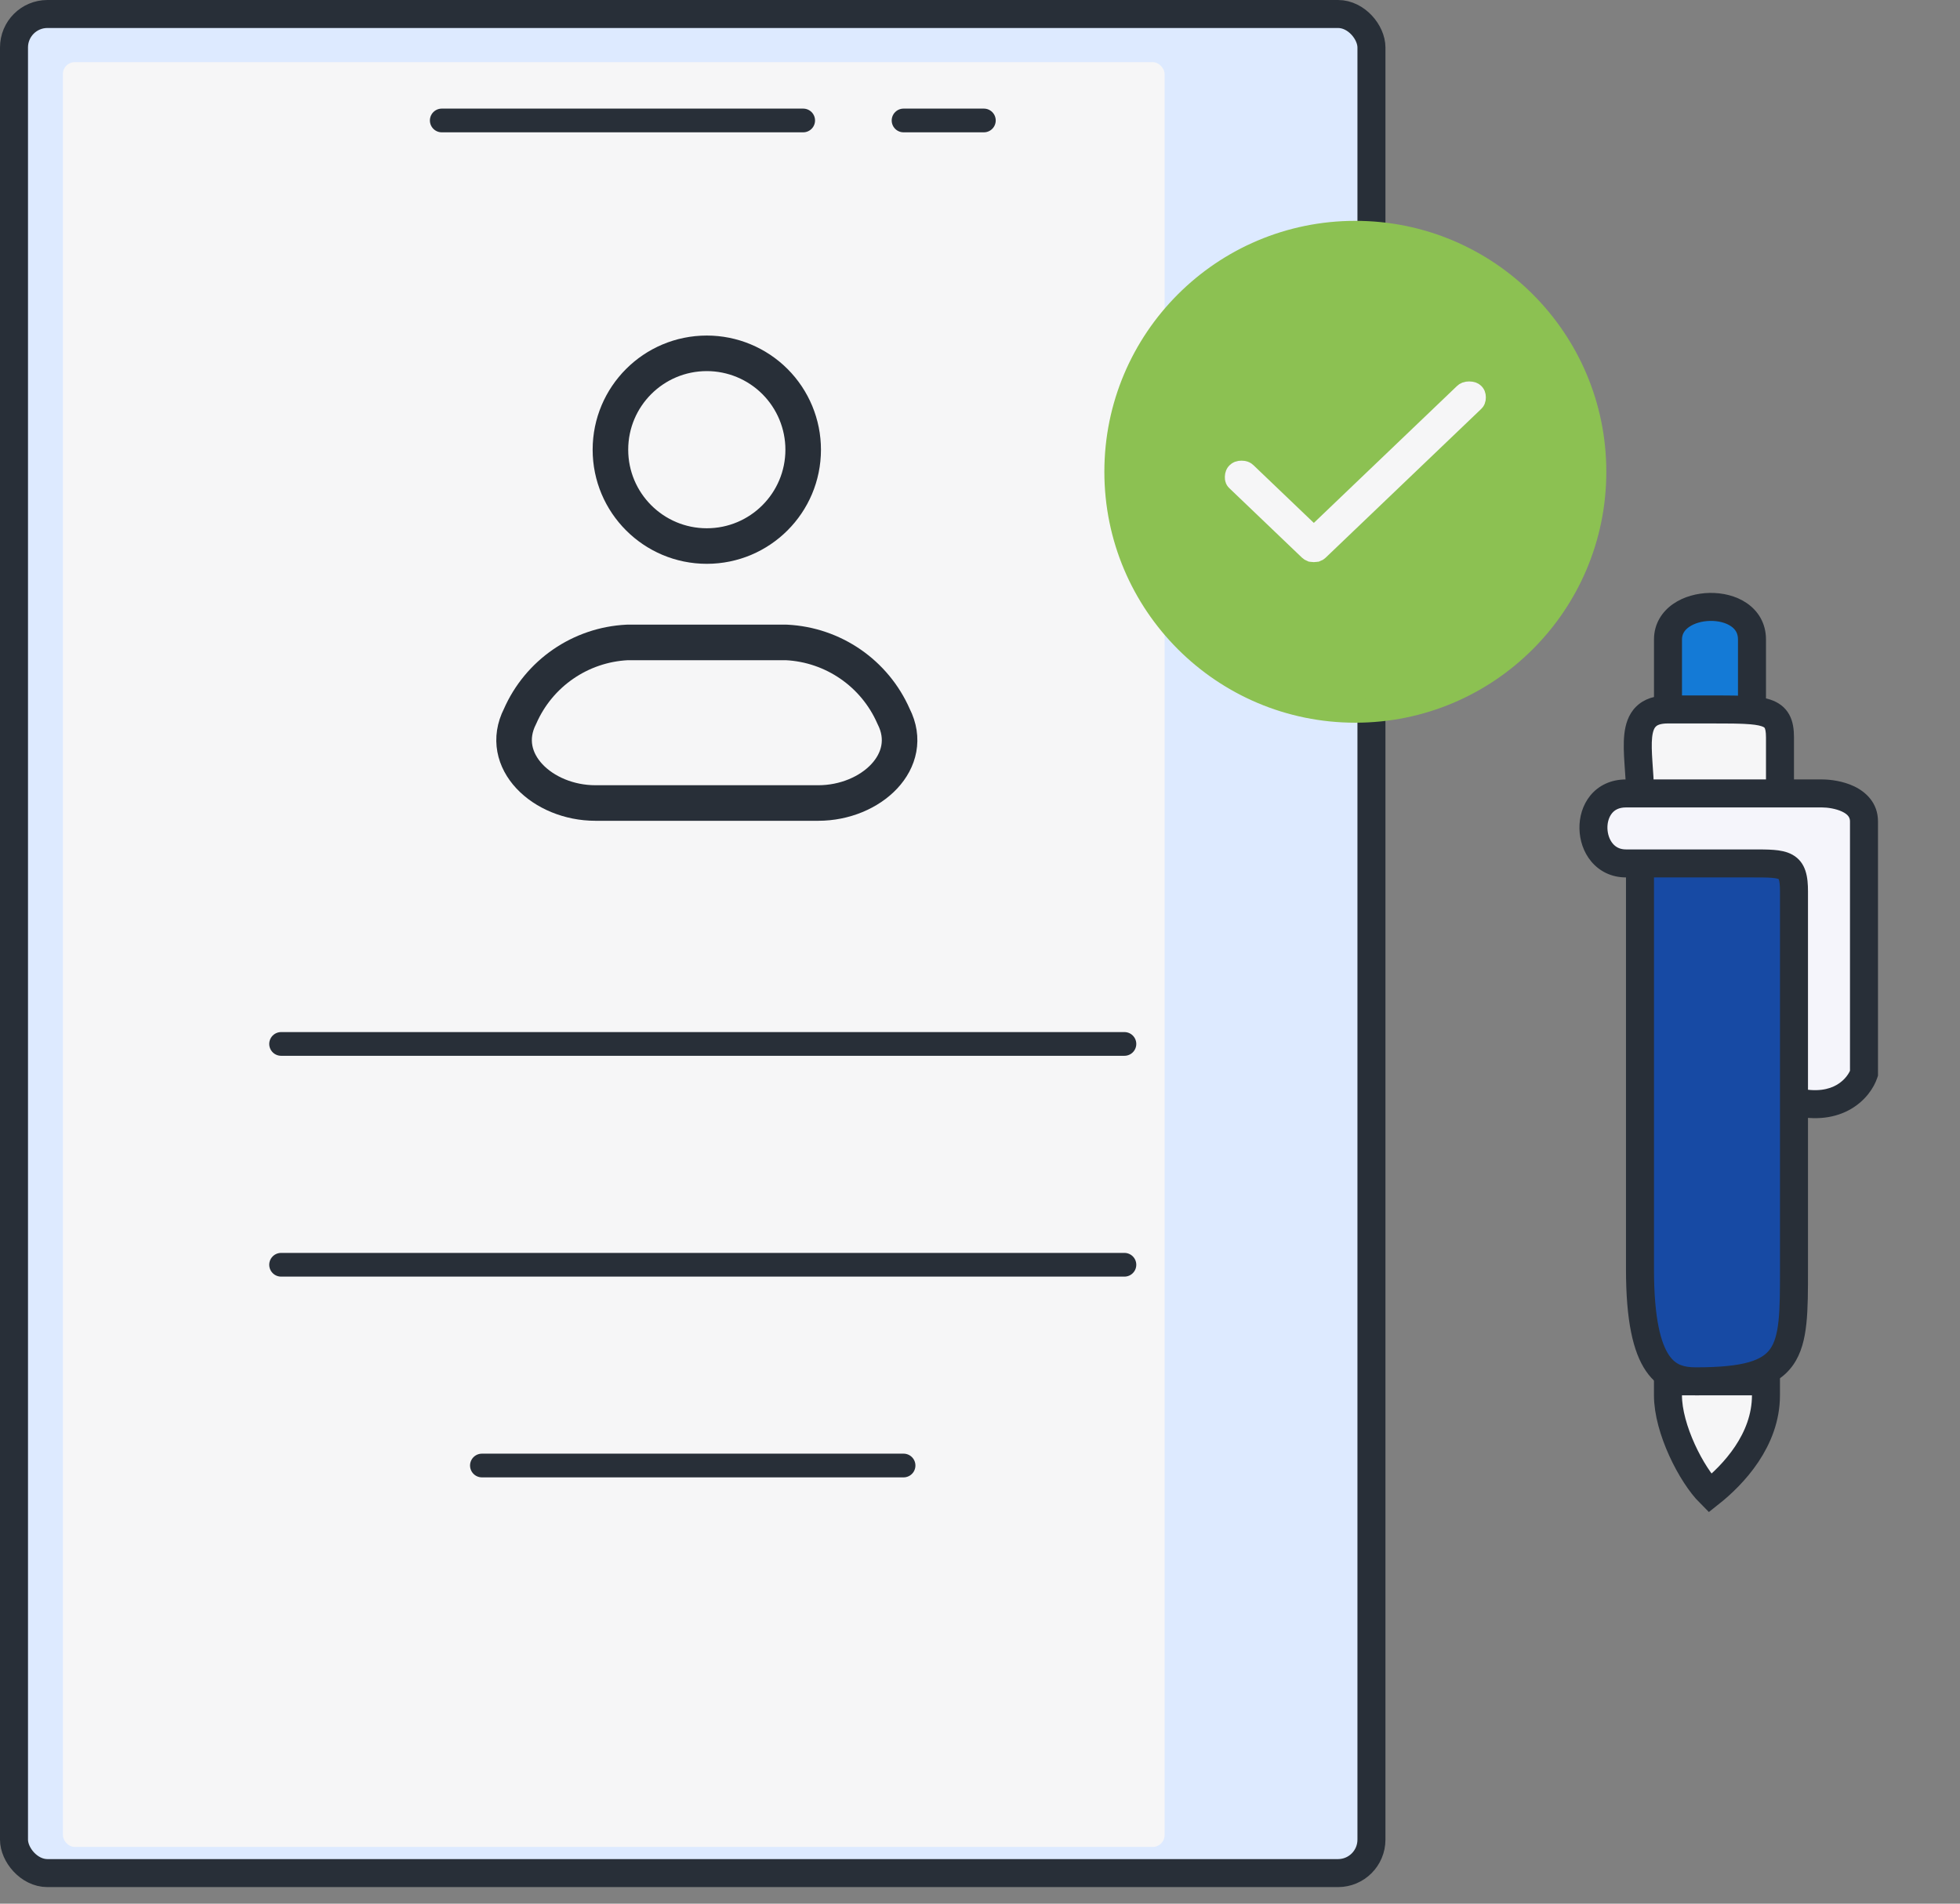 <svg width="70" height="68" viewBox="0 0 70 68" fill="none" xmlns="http://www.w3.org/2000/svg">
<rect x="0" y="0" width="70" height="68" fill="#808080" stroke="none"/>
<rect x="0.5" y="0.5" width="48.48" height="66.408" rx="1.194" fill="#DDEAFF" stroke="#282F38"/>
<rect x="2.246" y="2.22" width="39.347" height="63.754" rx="0.423" fill="#F6F6F7"/>
<path d="M15.777 4.303H28.685" stroke="#282F38" stroke-width="0.847" stroke-linecap="round"/>
<path d="M10.039 37.29L40.158 37.29" stroke="#282F38" stroke-width="0.847" stroke-linecap="round"/>
<path d="M10.039 45.178L40.158 45.178" stroke="#282F38" stroke-width="0.847" stroke-linecap="round"/>
<path d="M17.211 52.349L32.27 52.349" stroke="#282F38" stroke-width="0.847" stroke-linecap="round"/>
<path d="M32.27 4.303L35.138 4.303" stroke="#282F38" stroke-width="0.847" stroke-linecap="round"/>
<circle cx="48.405" cy="16.852" r="8.54" fill="#8CC152" stroke="#8CC152" stroke-width="0.847"/>
<path d="M46.834 19.642L46.832 19.642C46.827 19.64 46.814 19.635 46.792 19.614L44.196 17.131C44.181 17.117 44.166 17.1 44.168 17.038C44.17 16.969 44.189 16.941 44.211 16.92C44.233 16.898 44.265 16.879 44.341 16.879C44.417 16.879 44.449 16.898 44.471 16.92L46.63 18.985L46.922 19.265L47.215 18.985L52.333 14.09C52.353 14.071 52.386 14.049 52.471 14.049C52.555 14.049 52.588 14.071 52.608 14.09C52.626 14.108 52.643 14.13 52.643 14.195C52.643 14.261 52.626 14.284 52.608 14.301L47.053 19.614C47.031 19.635 47.018 19.64 47.013 19.642L47.013 19.642L47.011 19.642C46.988 19.65 46.96 19.656 46.922 19.656C46.885 19.656 46.856 19.65 46.834 19.642Z" fill="#111111" stroke="#F6F6F7" stroke-width="0.847"/>
<path fill-rule="evenodd" clip-rule="evenodd" d="M28.086 22.948H22.401C20.729 23.031 19.246 24.052 18.574 25.587C17.763 27.179 19.382 28.684 21.265 28.684H29.223C31.107 28.684 32.726 27.179 31.913 25.587C31.241 24.052 29.759 23.031 28.086 22.948Z" stroke="#282F38" stroke-width="1.27" stroke-linecap="round" stroke-linejoin="round"/>
<path fill-rule="evenodd" clip-rule="evenodd" d="M28.685 16.063C28.685 17.964 27.144 19.505 25.243 19.505C23.342 19.505 21.801 17.964 21.801 16.063C21.801 14.162 23.342 12.621 25.243 12.621C26.156 12.621 27.031 12.984 27.677 13.629C28.322 14.275 28.685 15.15 28.685 16.063Z" stroke="#282F38" stroke-width="1.27" stroke-linecap="round" stroke-linejoin="round"/>
<path d="M61.07 53.342C61.907 52.679 63.07 51.442 63.07 49.842V49.342H61.57H59.57V49.842C59.57 51.042 60.407 52.679 61.07 53.342Z" fill="#F6F6F7" stroke="#282F38"/>
<path d="M58.908 31.679C58.908 31.127 59.356 30.679 59.908 30.679H62.908C63.461 30.679 63.908 31.127 63.908 31.679V47.671C63.908 48.011 63.735 48.329 63.448 48.513L62.655 49.021C62.494 49.124 62.306 49.179 62.115 49.179H60.311C60.053 49.179 59.804 49.079 59.618 48.9L59.215 48.513C59.019 48.324 58.908 48.064 58.908 47.792V31.679Z" fill="#174AA4"/>
<path d="M58.571 28.342H63.571L63.571 26.342C63.571 25.342 63.071 25.342 61.071 25.342H59.571C58.071 25.342 58.571 26.842 58.571 28.342Z" fill="#F6F6F7"/>
<path d="M62.571 30.842C63.771 30.842 64.071 30.842 64.071 31.842L64.071 39.342C65.671 39.742 66.404 38.842 66.571 38.342V29.342C66.571 28.542 65.571 28.342 65.071 28.342H63.571H58.571H58.071C56.471 28.342 56.571 30.842 58.071 30.842H58.571H62.571Z" fill="#F5F5FB"/>
<path d="M61.071 25.342C61.716 25.342 62.205 25.342 62.571 25.375V22.842C62.571 21.242 59.571 21.342 59.571 22.842V25.342H61.071Z" fill="#147AD6"/>
<path d="M64.071 45.342L63.571 45.342V45.342L64.071 45.342ZM64.071 31.842H63.571V31.842L64.071 31.842ZM66.571 38.342L67.045 38.5L67.071 38.423V38.342H66.571ZM63.571 26.342L64.071 26.342V26.342L63.571 26.342ZM62.571 25.375L62.526 25.873L63.071 25.923V25.375H62.571ZM58.571 45.342L58.071 45.342L58.571 45.342ZM58.571 41.342L59.071 41.342V41.342H58.571ZM60.571 49.842C62.304 49.842 63.443 49.612 64.043 48.754C64.333 48.339 64.455 47.833 64.513 47.285C64.572 46.737 64.571 46.083 64.571 45.342L63.571 45.342C63.571 46.101 63.57 46.696 63.519 47.18C63.468 47.663 63.371 47.97 63.224 48.18C62.95 48.572 62.338 48.842 60.571 48.842V49.842ZM64.571 31.842C64.571 31.35 64.513 30.807 64.014 30.53C63.805 30.414 63.567 30.376 63.351 30.359C63.13 30.341 62.864 30.342 62.571 30.342V31.342C62.878 31.342 63.099 31.342 63.272 31.356C63.45 31.37 63.512 31.395 63.528 31.404C63.531 31.405 63.526 31.402 63.521 31.396C63.517 31.392 63.523 31.396 63.531 31.422C63.552 31.484 63.571 31.605 63.571 31.842H64.571ZM58.071 30.342C57.85 30.342 57.701 30.256 57.597 30.131C57.484 29.996 57.413 29.797 57.408 29.582C57.404 29.366 57.468 29.176 57.572 29.049C57.665 28.935 57.815 28.842 58.071 28.842V27.842C57.527 27.842 57.089 28.061 56.798 28.415C56.518 28.758 56.4 29.192 56.409 29.602C56.417 30.011 56.551 30.438 56.829 30.771C57.116 31.115 57.542 31.342 58.071 31.342V30.342ZM58.071 28.842H58.571V27.842H58.071V28.842ZM58.571 28.842H63.571V27.842H58.571V28.842ZM63.571 28.842H65.071V27.842H63.571V28.842ZM65.071 28.842C65.272 28.842 65.567 28.885 65.792 28.992C66.005 29.095 66.071 29.204 66.071 29.342H67.071C67.071 28.679 66.637 28.289 66.225 28.091C65.825 27.899 65.37 27.842 65.071 27.842V28.842ZM66.071 29.342C66.071 29.343 66.071 29.345 66.071 29.346C66.071 29.348 66.071 29.35 66.071 29.351C66.071 29.353 66.071 29.355 66.071 29.356C66.071 29.358 66.071 29.36 66.071 29.361C66.071 29.363 66.071 29.365 66.071 29.366C66.071 29.368 66.071 29.37 66.071 29.372C66.071 29.374 66.071 29.375 66.071 29.377C66.071 29.379 66.071 29.381 66.071 29.383C66.071 29.384 66.071 29.386 66.071 29.388C66.071 29.39 66.071 29.392 66.071 29.394C66.071 29.396 66.071 29.398 66.071 29.4C66.071 29.402 66.071 29.404 66.071 29.406C66.071 29.408 66.071 29.41 66.071 29.412C66.071 29.414 66.071 29.416 66.071 29.418C66.071 29.42 66.071 29.422 66.071 29.424C66.071 29.426 66.071 29.428 66.071 29.43C66.071 29.433 66.071 29.435 66.071 29.437C66.071 29.439 66.071 29.441 66.071 29.443C66.071 29.445 66.071 29.448 66.071 29.45C66.071 29.452 66.071 29.454 66.071 29.457C66.071 29.459 66.071 29.461 66.071 29.463C66.071 29.466 66.071 29.468 66.071 29.471C66.071 29.473 66.071 29.475 66.071 29.477C66.071 29.48 66.071 29.482 66.071 29.485C66.071 29.487 66.071 29.489 66.071 29.492C66.071 29.494 66.071 29.497 66.071 29.499C66.071 29.502 66.071 29.504 66.071 29.507C66.071 29.509 66.071 29.512 66.071 29.514C66.071 29.517 66.071 29.519 66.071 29.522C66.071 29.524 66.071 29.527 66.071 29.53C66.071 29.532 66.071 29.535 66.071 29.537C66.071 29.54 66.071 29.543 66.071 29.545C66.071 29.548 66.071 29.551 66.071 29.553C66.071 29.556 66.071 29.559 66.071 29.561C66.071 29.564 66.071 29.567 66.071 29.57C66.071 29.573 66.071 29.575 66.071 29.578C66.071 29.581 66.071 29.584 66.071 29.587C66.071 29.589 66.071 29.592 66.071 29.595C66.071 29.598 66.071 29.601 66.071 29.604C66.071 29.607 66.071 29.609 66.071 29.612C66.071 29.615 66.071 29.618 66.071 29.621C66.071 29.624 66.071 29.627 66.071 29.63C66.071 29.633 66.071 29.636 66.071 29.639C66.071 29.642 66.071 29.645 66.071 29.648C66.071 29.651 66.071 29.654 66.071 29.657C66.071 29.66 66.071 29.663 66.071 29.666C66.071 29.67 66.071 29.673 66.071 29.676C66.071 29.679 66.071 29.682 66.071 29.685C66.071 29.688 66.071 29.692 66.071 29.695C66.071 29.698 66.071 29.701 66.071 29.704C66.071 29.708 66.071 29.711 66.071 29.714C66.071 29.717 66.071 29.721 66.071 29.724C66.071 29.727 66.071 29.731 66.071 29.734C66.071 29.737 66.071 29.741 66.071 29.744C66.071 29.747 66.071 29.751 66.071 29.754C66.071 29.757 66.071 29.761 66.071 29.764C66.071 29.768 66.071 29.771 66.071 29.774C66.071 29.778 66.071 29.781 66.071 29.785C66.071 29.788 66.071 29.792 66.071 29.795C66.071 29.799 66.071 29.802 66.071 29.806C66.071 29.809 66.071 29.813 66.071 29.816C66.071 29.82 66.071 29.823 66.071 29.827C66.071 29.831 66.071 29.834 66.071 29.838C66.071 29.841 66.071 29.845 66.071 29.849C66.071 29.852 66.071 29.856 66.071 29.86C66.071 29.863 66.071 29.867 66.071 29.871C66.071 29.875 66.071 29.878 66.071 29.882C66.071 29.886 66.071 29.889 66.071 29.893C66.071 29.897 66.071 29.901 66.071 29.904C66.071 29.908 66.071 29.912 66.071 29.916C66.071 29.92 66.071 29.924 66.071 29.927C66.071 29.931 66.071 29.935 66.071 29.939C66.071 29.943 66.071 29.947 66.071 29.951C66.071 29.954 66.071 29.958 66.071 29.962C66.071 29.966 66.071 29.97 66.071 29.974C66.071 29.978 66.071 29.982 66.071 29.986C66.071 29.99 66.071 29.994 66.071 29.998C66.071 30.002 66.071 30.006 66.071 30.01C66.071 30.014 66.071 30.018 66.071 30.022C66.071 30.026 66.071 30.03 66.071 30.034C66.071 30.038 66.071 30.043 66.071 30.047C66.071 30.051 66.071 30.055 66.071 30.059C66.071 30.063 66.071 30.067 66.071 30.072C66.071 30.076 66.071 30.08 66.071 30.084C66.071 30.088 66.071 30.093 66.071 30.097C66.071 30.101 66.071 30.105 66.071 30.11C66.071 30.114 66.071 30.118 66.071 30.122C66.071 30.127 66.071 30.131 66.071 30.135C66.071 30.139 66.071 30.144 66.071 30.148C66.071 30.152 66.071 30.157 66.071 30.161C66.071 30.166 66.071 30.17 66.071 30.174C66.071 30.179 66.071 30.183 66.071 30.187C66.071 30.192 66.071 30.196 66.071 30.201C66.071 30.205 66.071 30.209 66.071 30.214C66.071 30.218 66.071 30.223 66.071 30.227C66.071 30.232 66.071 30.236 66.071 30.241C66.071 30.245 66.071 30.25 66.071 30.254C66.071 30.259 66.071 30.264 66.071 30.268C66.071 30.273 66.071 30.277 66.071 30.282C66.071 30.286 66.071 30.291 66.071 30.296C66.071 30.3 66.071 30.305 66.071 30.309C66.071 30.314 66.071 30.319 66.071 30.323C66.071 30.328 66.071 30.333 66.071 30.337C66.071 30.342 66.071 30.347 66.071 30.351C66.071 30.356 66.071 30.361 66.071 30.366C66.071 30.37 66.071 30.375 66.071 30.38C66.071 30.385 66.071 30.389 66.071 30.394C66.071 30.399 66.071 30.404 66.071 30.409C66.071 30.413 66.071 30.418 66.071 30.423C66.071 30.428 66.071 30.433 66.071 30.437C66.071 30.442 66.071 30.447 66.071 30.452C66.071 30.457 66.071 30.462 66.071 30.467C66.071 30.472 66.071 30.477 66.071 30.481C66.071 30.486 66.071 30.491 66.071 30.496C66.071 30.501 66.071 30.506 66.071 30.511C66.071 30.516 66.071 30.521 66.071 30.526C66.071 30.531 66.071 30.536 66.071 30.541C66.071 30.546 66.071 30.551 66.071 30.556C66.071 30.561 66.071 30.566 66.071 30.571C66.071 30.576 66.071 30.581 66.071 30.586C66.071 30.591 66.071 30.597 66.071 30.602C66.071 30.607 66.071 30.612 66.071 30.617C66.071 30.622 66.071 30.627 66.071 30.633C66.071 30.638 66.071 30.643 66.071 30.648C66.071 30.653 66.071 30.658 66.071 30.663C66.071 30.669 66.071 30.674 66.071 30.679C66.071 30.684 66.071 30.689 66.071 30.695C66.071 30.7 66.071 30.705 66.071 30.71C66.071 30.716 66.071 30.721 66.071 30.726C66.071 30.732 66.071 30.737 66.071 30.742C66.071 30.747 66.071 30.753 66.071 30.758C66.071 30.763 66.071 30.769 66.071 30.774C66.071 30.779 66.071 30.785 66.071 30.79C66.071 30.796 66.071 30.801 66.071 30.806C66.071 30.812 66.071 30.817 66.071 30.823C66.071 30.828 66.071 30.833 66.071 30.839C66.071 30.844 66.071 30.85 66.071 30.855C66.071 30.86 66.071 30.866 66.071 30.871C66.071 30.877 66.071 30.882 66.071 30.888C66.071 30.893 66.071 30.899 66.071 30.904C66.071 30.91 66.071 30.915 66.071 30.921C66.071 30.926 66.071 30.932 66.071 30.938C66.071 30.943 66.071 30.949 66.071 30.954C66.071 30.96 66.071 30.965 66.071 30.971C66.071 30.977 66.071 30.982 66.071 30.988C66.071 30.993 66.071 30.999 66.071 31.005C66.071 31.01 66.071 31.016 66.071 31.021C66.071 31.027 66.071 31.033 66.071 31.038C66.071 31.044 66.071 31.05 66.071 31.055C66.071 31.061 66.071 31.067 66.071 31.073C66.071 31.078 66.071 31.084 66.071 31.09C66.071 31.095 66.071 31.101 66.071 31.107C66.071 31.113 66.071 31.118 66.071 31.124C66.071 31.13 66.071 31.136 66.071 31.142C66.071 31.147 66.071 31.153 66.071 31.159C66.071 31.165 66.071 31.171 66.071 31.176C66.071 31.182 66.071 31.188 66.071 31.194C66.071 31.2 66.071 31.205 66.071 31.211C66.071 31.217 66.071 31.223 66.071 31.229C66.071 31.235 66.071 31.241 66.071 31.247C66.071 31.252 66.071 31.258 66.071 31.264C66.071 31.27 66.071 31.276 66.071 31.282C66.071 31.288 66.071 31.294 66.071 31.3C66.071 31.306 66.071 31.312 66.071 31.318C66.071 31.324 66.071 31.33 66.071 31.336C66.071 31.341 66.071 31.348 66.071 31.354C66.071 31.36 66.071 31.366 66.071 31.372C66.071 31.378 66.071 31.384 66.071 31.39C66.071 31.396 66.071 31.402 66.071 31.408C66.071 31.414 66.071 31.42 66.071 31.426C66.071 31.432 66.071 31.438 66.071 31.444C66.071 31.45 66.071 31.456 66.071 31.462C66.071 31.468 66.071 31.475 66.071 31.481C66.071 31.487 66.071 31.493 66.071 31.499C66.071 31.505 66.071 31.511 66.071 31.517C66.071 31.524 66.071 31.53 66.071 31.536C66.071 31.542 66.071 31.548 66.071 31.555C66.071 31.561 66.071 31.567 66.071 31.573C66.071 31.579 66.071 31.585 66.071 31.592C66.071 31.598 66.071 31.604 66.071 31.61C66.071 31.617 66.071 31.623 66.071 31.629C66.071 31.635 66.071 31.642 66.071 31.648C66.071 31.654 66.071 31.66 66.071 31.667C66.071 31.673 66.071 31.679 66.071 31.685C66.071 31.692 66.071 31.698 66.071 31.704C66.071 31.711 66.071 31.717 66.071 31.723C66.071 31.73 66.071 31.736 66.071 31.742C66.071 31.749 66.071 31.755 66.071 31.761C66.071 31.768 66.071 31.774 66.071 31.78C66.071 31.787 66.071 31.793 66.071 31.799C66.071 31.806 66.071 31.812 66.071 31.819C66.071 31.825 66.071 31.831 66.071 31.838C66.071 31.844 66.071 31.851 66.071 31.857C66.071 31.863 66.071 31.87 66.071 31.876C66.071 31.883 66.071 31.889 66.071 31.896C66.071 31.902 66.071 31.909 66.071 31.915C66.071 31.922 66.071 31.928 66.071 31.934C66.071 31.941 66.071 31.948 66.071 31.954C66.071 31.96 66.071 31.967 66.071 31.974C66.071 31.98 66.071 31.986 66.071 31.993C66.071 32 66.071 32.006 66.071 32.013C66.071 32.019 66.071 32.026 66.071 32.032C66.071 32.039 66.071 32.045 66.071 32.052C66.071 32.058 66.071 32.065 66.071 32.072C66.071 32.078 66.071 32.085 66.071 32.091C66.071 32.098 66.071 32.105 66.071 32.111C66.071 32.118 66.071 32.124 66.071 32.131C66.071 32.138 66.071 32.144 66.071 32.151C66.071 32.157 66.071 32.164 66.071 32.171C66.071 32.177 66.071 32.184 66.071 32.191C66.071 32.197 66.071 32.204 66.071 32.211C66.071 32.217 66.071 32.224 66.071 32.23C66.071 32.237 66.071 32.244 66.071 32.251C66.071 32.257 66.071 32.264 66.071 32.271C66.071 32.277 66.071 32.284 66.071 32.291C66.071 32.297 66.071 32.304 66.071 32.311C66.071 32.318 66.071 32.324 66.071 32.331C66.071 32.338 66.071 32.344 66.071 32.351C66.071 32.358 66.071 32.365 66.071 32.371C66.071 32.378 66.071 32.385 66.071 32.392C66.071 32.399 66.071 32.405 66.071 32.412C66.071 32.419 66.071 32.426 66.071 32.432C66.071 32.439 66.071 32.446 66.071 32.453C66.071 32.46 66.071 32.467 66.071 32.473C66.071 32.48 66.071 32.487 66.071 32.494C66.071 32.501 66.071 32.507 66.071 32.514C66.071 32.521 66.071 32.528 66.071 32.535C66.071 32.542 66.071 32.548 66.071 32.555C66.071 32.562 66.071 32.569 66.071 32.576C66.071 32.583 66.071 32.59 66.071 32.596C66.071 32.603 66.071 32.61 66.071 32.617C66.071 32.624 66.071 32.631 66.071 32.638C66.071 32.645 66.071 32.651 66.071 32.658C66.071 32.665 66.071 32.672 66.071 32.679C66.071 32.686 66.071 32.693 66.071 32.7C66.071 32.707 66.071 32.714 66.071 32.721C66.071 32.728 66.071 32.735 66.071 32.742C66.071 32.748 66.071 32.755 66.071 32.762C66.071 32.769 66.071 32.776 66.071 32.783C66.071 32.79 66.071 32.797 66.071 32.804C66.071 32.811 66.071 32.818 66.071 32.825C66.071 32.832 66.071 32.839 66.071 32.846C66.071 32.853 66.071 32.86 66.071 32.867C66.071 32.874 66.071 32.881 66.071 32.888C66.071 32.895 66.071 32.902 66.071 32.909C66.071 32.916 66.071 32.923 66.071 32.93C66.071 32.937 66.071 32.944 66.071 32.951C66.071 32.958 66.071 32.965 66.071 32.972C66.071 32.979 66.071 32.986 66.071 32.993C66.071 33 66.071 33.007 66.071 33.014C66.071 33.022 66.071 33.029 66.071 33.036C66.071 33.043 66.071 33.05 66.071 33.057C66.071 33.064 66.071 33.071 66.071 33.078C66.071 33.085 66.071 33.092 66.071 33.099C66.071 33.106 66.071 33.113 66.071 33.12C66.071 33.128 66.071 33.135 66.071 33.142C66.071 33.149 66.071 33.156 66.071 33.163C66.071 33.17 66.071 33.177 66.071 33.184C66.071 33.191 66.071 33.199 66.071 33.206C66.071 33.213 66.071 33.22 66.071 33.227C66.071 33.234 66.071 33.241 66.071 33.248C66.071 33.256 66.071 33.263 66.071 33.27C66.071 33.277 66.071 33.284 66.071 33.291C66.071 33.298 66.071 33.306 66.071 33.313C66.071 33.32 66.071 33.327 66.071 33.334C66.071 33.341 66.071 33.349 66.071 33.356C66.071 33.363 66.071 33.37 66.071 33.377C66.071 33.384 66.071 33.392 66.071 33.399C66.071 33.406 66.071 33.413 66.071 33.42C66.071 33.427 66.071 33.434 66.071 33.442C66.071 33.449 66.071 33.456 66.071 33.463C66.071 33.471 66.071 33.478 66.071 33.485C66.071 33.492 66.071 33.499 66.071 33.507C66.071 33.514 66.071 33.521 66.071 33.528C66.071 33.535 66.071 33.542 66.071 33.55C66.071 33.557 66.071 33.564 66.071 33.571C66.071 33.579 66.071 33.586 66.071 33.593C66.071 33.6 66.071 33.607 66.071 33.615C66.071 33.622 66.071 33.629 66.071 33.636C66.071 33.644 66.071 33.651 66.071 33.658C66.071 33.665 66.071 33.672 66.071 33.68C66.071 33.687 66.071 33.694 66.071 33.702C66.071 33.709 66.071 33.716 66.071 33.723C66.071 33.73 66.071 33.738 66.071 33.745C66.071 33.752 66.071 33.76 66.071 33.767C66.071 33.774 66.071 33.781 66.071 33.788C66.071 33.796 66.071 33.803 66.071 33.81C66.071 33.818 66.071 33.825 66.071 33.832C66.071 33.839 66.071 33.847 66.071 33.854C66.071 33.861 66.071 33.868 66.071 33.876C66.071 33.883 66.071 33.89 66.071 33.898C66.071 33.905 66.071 33.912 66.071 33.919C66.071 33.927 66.071 33.934 66.071 33.941C66.071 33.949 66.071 33.956 66.071 33.963C66.071 33.97 66.071 33.978 66.071 33.985C66.071 33.992 66.071 33.999 66.071 34.007C66.071 34.014 66.071 34.021 66.071 34.029C66.071 34.036 66.071 34.043 66.071 34.05C66.071 34.058 66.071 34.065 66.071 34.072C66.071 34.08 66.071 34.087 66.071 34.094C66.071 34.102 66.071 34.109 66.071 34.116C66.071 34.123 66.071 34.131 66.071 34.138C66.071 34.145 66.071 34.153 66.071 34.16C66.071 34.167 66.071 34.175 66.071 34.182C66.071 34.189 66.071 34.197 66.071 34.204C66.071 34.211 66.071 34.218 66.071 34.226C66.071 34.233 66.071 34.24 66.071 34.248C66.071 34.255 66.071 34.262 66.071 34.27C66.071 34.277 66.071 34.284 66.071 34.292C66.071 34.299 66.071 34.306 66.071 34.314C66.071 34.321 66.071 34.328 66.071 34.336C66.071 34.343 66.071 34.35 66.071 34.358C66.071 34.365 66.071 34.372 66.071 34.379C66.071 34.387 66.071 34.394 66.071 34.401C66.071 34.409 66.071 34.416 66.071 34.423C66.071 34.431 66.071 34.438 66.071 34.445C66.071 34.453 66.071 34.46 66.071 34.467C66.071 34.475 66.071 34.482 66.071 34.489C66.071 34.496 66.071 34.504 66.071 34.511C66.071 34.519 66.071 34.526 66.071 34.533C66.071 34.541 66.071 34.548 66.071 34.555C66.071 34.562 66.071 34.57 66.071 34.577C66.071 34.584 66.071 34.592 66.071 34.599C66.071 34.606 66.071 34.614 66.071 34.621C66.071 34.628 66.071 34.636 66.071 34.643C66.071 34.65 66.071 34.658 66.071 34.665C66.071 34.672 66.071 34.679 66.071 34.687C66.071 34.694 66.071 34.702 66.071 34.709C66.071 34.716 66.071 34.723 66.071 34.731C66.071 34.738 66.071 34.745 66.071 34.753C66.071 34.76 66.071 34.767 66.071 34.775C66.071 34.782 66.071 34.789 66.071 34.797C66.071 34.804 66.071 34.811 66.071 34.819C66.071 34.826 66.071 34.833 66.071 34.84C66.071 34.848 66.071 34.855 66.071 34.862C66.071 34.87 66.071 34.877 66.071 34.884C66.071 34.892 66.071 34.899 66.071 34.906C66.071 34.913 66.071 34.921 66.071 34.928C66.071 34.935 66.071 34.943 66.071 34.95C66.071 34.957 66.071 34.965 66.071 34.972C66.071 34.979 66.071 34.986 66.071 34.994C66.071 35.001 66.071 35.008 66.071 35.016C66.071 35.023 66.071 35.03 66.071 35.037C66.071 35.045 66.071 35.052 66.071 35.059C66.071 35.067 66.071 35.074 66.071 35.081C66.071 35.088 66.071 35.096 66.071 35.103C66.071 35.11 66.071 35.118 66.071 35.125C66.071 35.132 66.071 35.139 66.071 35.147C66.071 35.154 66.071 35.161 66.071 35.169C66.071 35.176 66.071 35.183 66.071 35.19C66.071 35.197 66.071 35.205 66.071 35.212C66.071 35.219 66.071 35.227 66.071 35.234C66.071 35.241 66.071 35.248 66.071 35.256C66.071 35.263 66.071 35.27 66.071 35.277C66.071 35.285 66.071 35.292 66.071 35.299C66.071 35.306 66.071 35.314 66.071 35.321C66.071 35.328 66.071 35.335 66.071 35.343C66.071 35.35 66.071 35.357 66.071 35.364C66.071 35.371 66.071 35.379 66.071 35.386C66.071 35.393 66.071 35.4 66.071 35.408C66.071 35.415 66.071 35.422 66.071 35.429C66.071 35.437 66.071 35.444 66.071 35.451C66.071 35.458 66.071 35.465 66.071 35.473C66.071 35.48 66.071 35.487 66.071 35.494C66.071 35.501 66.071 35.509 66.071 35.516C66.071 35.523 66.071 35.53 66.071 35.537C66.071 35.545 66.071 35.552 66.071 35.559C66.071 35.566 66.071 35.573 66.071 35.581C66.071 35.588 66.071 35.595 66.071 35.602C66.071 35.609 66.071 35.616 66.071 35.624C66.071 35.631 66.071 35.638 66.071 35.645C66.071 35.652 66.071 35.66 66.071 35.667C66.071 35.674 66.071 35.681 66.071 35.688C66.071 35.695 66.071 35.702 66.071 35.709C66.071 35.717 66.071 35.724 66.071 35.731C66.071 35.738 66.071 35.745 66.071 35.752C66.071 35.76 66.071 35.767 66.071 35.774C66.071 35.781 66.071 35.788 66.071 35.795C66.071 35.802 66.071 35.809 66.071 35.816C66.071 35.824 66.071 35.831 66.071 35.838C66.071 35.845 66.071 35.852 66.071 35.859C66.071 35.866 66.071 35.873 66.071 35.88C66.071 35.888 66.071 35.895 66.071 35.902C66.071 35.909 66.071 35.916 66.071 35.923C66.071 35.93 66.071 35.937 66.071 35.944C66.071 35.951 66.071 35.958 66.071 35.965C66.071 35.972 66.071 35.98 66.071 35.987C66.071 35.994 66.071 36.001 66.071 36.008C66.071 36.015 66.071 36.022 66.071 36.029C66.071 36.036 66.071 36.043 66.071 36.05C66.071 36.057 66.071 36.064 66.071 36.071C66.071 36.078 66.071 36.085 66.071 36.092C66.071 36.099 66.071 36.106 66.071 36.113C66.071 36.12 66.071 36.127 66.071 36.134C66.071 36.141 66.071 36.148 66.071 36.155C66.071 36.162 66.071 36.169 66.071 36.176C66.071 36.183 66.071 36.19 66.071 36.197C66.071 36.204 66.071 36.211 66.071 36.218C66.071 36.225 66.071 36.232 66.071 36.239C66.071 36.246 66.071 36.253 66.071 36.26C66.071 36.267 66.071 36.274 66.071 36.281C66.071 36.288 66.071 36.294 66.071 36.301C66.071 36.308 66.071 36.315 66.071 36.322C66.071 36.329 66.071 36.336 66.071 36.343C66.071 36.35 66.071 36.357 66.071 36.364C66.071 36.37 66.071 36.377 66.071 36.384C66.071 36.391 66.071 36.398 66.071 36.405C66.071 36.412 66.071 36.419 66.071 36.426C66.071 36.432 66.071 36.439 66.071 36.446C66.071 36.453 66.071 36.46 66.071 36.467C66.071 36.474 66.071 36.48 66.071 36.487C66.071 36.494 66.071 36.501 66.071 36.508C66.071 36.515 66.071 36.522 66.071 36.528C66.071 36.535 66.071 36.542 66.071 36.549C66.071 36.556 66.071 36.562 66.071 36.569C66.071 36.576 66.071 36.583 66.071 36.59C66.071 36.596 66.071 36.603 66.071 36.61C66.071 36.617 66.071 36.623 66.071 36.63C66.071 36.637 66.071 36.644 66.071 36.65C66.071 36.657 66.071 36.664 66.071 36.671C66.071 36.677 66.071 36.684 66.071 36.691C66.071 36.698 66.071 36.704 66.071 36.711C66.071 36.718 66.071 36.724 66.071 36.731C66.071 36.738 66.071 36.745 66.071 36.751C66.071 36.758 66.071 36.765 66.071 36.771C66.071 36.778 66.071 36.785 66.071 36.791C66.071 36.798 66.071 36.805 66.071 36.811C66.071 36.818 66.071 36.825 66.071 36.831C66.071 36.838 66.071 36.845 66.071 36.851C66.071 36.858 66.071 36.864 66.071 36.871C66.071 36.878 66.071 36.884 66.071 36.891C66.071 36.898 66.071 36.904 66.071 36.911C66.071 36.917 66.071 36.924 66.071 36.931C66.071 36.937 66.071 36.944 66.071 36.95C66.071 36.957 66.071 36.963 66.071 36.97C66.071 36.977 66.071 36.983 66.071 36.99C66.071 36.996 66.071 37.003 66.071 37.009C66.071 37.016 66.071 37.022 66.071 37.029C66.071 37.035 66.071 37.042 66.071 37.048C66.071 37.055 66.071 37.061 66.071 37.068C66.071 37.074 66.071 37.081 66.071 37.087C66.071 37.094 66.071 37.1 66.071 37.107C66.071 37.113 66.071 37.12 66.071 37.126C66.071 37.133 66.071 37.139 66.071 37.145C66.071 37.152 66.071 37.158 66.071 37.165C66.071 37.171 66.071 37.178 66.071 37.184C66.071 37.19 66.071 37.197 66.071 37.203C66.071 37.209 66.071 37.216 66.071 37.222C66.071 37.229 66.071 37.235 66.071 37.241C66.071 37.248 66.071 37.254 66.071 37.26C66.071 37.267 66.071 37.273 66.071 37.279C66.071 37.286 66.071 37.292 66.071 37.298C66.071 37.305 66.071 37.311 66.071 37.317C66.071 37.324 66.071 37.33 66.071 37.336C66.071 37.343 66.071 37.349 66.071 37.355C66.071 37.361 66.071 37.368 66.071 37.374C66.071 37.38 66.071 37.386 66.071 37.392C66.071 37.399 66.071 37.405 66.071 37.411C66.071 37.417 66.071 37.424 66.071 37.43C66.071 37.436 66.071 37.442 66.071 37.449C66.071 37.455 66.071 37.461 66.071 37.467C66.071 37.473 66.071 37.479 66.071 37.486C66.071 37.492 66.071 37.498 66.071 37.504C66.071 37.51 66.071 37.516 66.071 37.522C66.071 37.529 66.071 37.535 66.071 37.541C66.071 37.547 66.071 37.553 66.071 37.559C66.071 37.565 66.071 37.571 66.071 37.577C66.071 37.583 66.071 37.59 66.071 37.596C66.071 37.602 66.071 37.608 66.071 37.614C66.071 37.62 66.071 37.626 66.071 37.632C66.071 37.638 66.071 37.644 66.071 37.65C66.071 37.656 66.071 37.662 66.071 37.668C66.071 37.674 66.071 37.68 66.071 37.686C66.071 37.692 66.071 37.698 66.071 37.704C66.071 37.71 66.071 37.716 66.071 37.722C66.071 37.727 66.071 37.733 66.071 37.739C66.071 37.745 66.071 37.751 66.071 37.757C66.071 37.763 66.071 37.769 66.071 37.775C66.071 37.781 66.071 37.787 66.071 37.792C66.071 37.798 66.071 37.804 66.071 37.81C66.071 37.816 66.071 37.822 66.071 37.828C66.071 37.833 66.071 37.839 66.071 37.845C66.071 37.851 66.071 37.857 66.071 37.862C66.071 37.868 66.071 37.874 66.071 37.88C66.071 37.886 66.071 37.891 66.071 37.897C66.071 37.903 66.071 37.909 66.071 37.914C66.071 37.92 66.071 37.926 66.071 37.931C66.071 37.937 66.071 37.943 66.071 37.949C66.071 37.954 66.071 37.96 66.071 37.966C66.071 37.971 66.071 37.977 66.071 37.983C66.071 37.988 66.071 37.994 66.071 38C66.071 38.005 66.071 38.011 66.071 38.017C66.071 38.022 66.071 38.028 66.071 38.033C66.071 38.039 66.071 38.045 66.071 38.05C66.071 38.056 66.071 38.061 66.071 38.067C66.071 38.072 66.071 38.078 66.071 38.084C66.071 38.089 66.071 38.095 66.071 38.1C66.071 38.106 66.071 38.111 66.071 38.117C66.071 38.122 66.071 38.128 66.071 38.133C66.071 38.139 66.071 38.144 66.071 38.15C66.071 38.155 66.071 38.16 66.071 38.166C66.071 38.171 66.071 38.177 66.071 38.182C66.071 38.188 66.071 38.193 66.071 38.199C66.071 38.204 66.071 38.209 66.071 38.215C66.071 38.22 66.071 38.225 66.071 38.231C66.071 38.236 66.071 38.242 66.071 38.247C66.071 38.252 66.071 38.258 66.071 38.263C66.071 38.268 66.071 38.273 66.071 38.279C66.071 38.284 66.071 38.289 66.071 38.295C66.071 38.3 66.071 38.305 66.071 38.31C66.071 38.316 66.071 38.321 66.071 38.326C66.071 38.331 66.071 38.337 66.071 38.342H67.071C67.071 38.337 67.071 38.331 67.071 38.326C67.071 38.321 67.071 38.316 67.071 38.31C67.071 38.305 67.071 38.3 67.071 38.295C67.071 38.289 67.071 38.284 67.071 38.279C67.071 38.273 67.071 38.268 67.071 38.263C67.071 38.258 67.071 38.252 67.071 38.247C67.071 38.242 67.071 38.236 67.071 38.231C67.071 38.225 67.071 38.22 67.071 38.215C67.071 38.209 67.071 38.204 67.071 38.199C67.071 38.193 67.071 38.188 67.071 38.182C67.071 38.177 67.071 38.171 67.071 38.166C67.071 38.16 67.071 38.155 67.071 38.15C67.071 38.144 67.071 38.139 67.071 38.133C67.071 38.128 67.071 38.122 67.071 38.117C67.071 38.111 67.071 38.106 67.071 38.1C67.071 38.095 67.071 38.089 67.071 38.084C67.071 38.078 67.071 38.072 67.071 38.067C67.071 38.061 67.071 38.056 67.071 38.05C67.071 38.045 67.071 38.039 67.071 38.033C67.071 38.028 67.071 38.022 67.071 38.017C67.071 38.011 67.071 38.005 67.071 38C67.071 37.994 67.071 37.988 67.071 37.983C67.071 37.977 67.071 37.971 67.071 37.966C67.071 37.96 67.071 37.954 67.071 37.949C67.071 37.943 67.071 37.937 67.071 37.931C67.071 37.926 67.071 37.92 67.071 37.914C67.071 37.909 67.071 37.903 67.071 37.897C67.071 37.891 67.071 37.886 67.071 37.88C67.071 37.874 67.071 37.868 67.071 37.862C67.071 37.857 67.071 37.851 67.071 37.845C67.071 37.839 67.071 37.833 67.071 37.828C67.071 37.822 67.071 37.816 67.071 37.81C67.071 37.804 67.071 37.798 67.071 37.792C67.071 37.787 67.071 37.781 67.071 37.775C67.071 37.769 67.071 37.763 67.071 37.757C67.071 37.751 67.071 37.745 67.071 37.739C67.071 37.733 67.071 37.727 67.071 37.722C67.071 37.716 67.071 37.71 67.071 37.704C67.071 37.698 67.071 37.692 67.071 37.686C67.071 37.68 67.071 37.674 67.071 37.668C67.071 37.662 67.071 37.656 67.071 37.65C67.071 37.644 67.071 37.638 67.071 37.632C67.071 37.626 67.071 37.62 67.071 37.614C67.071 37.608 67.071 37.602 67.071 37.596C67.071 37.59 67.071 37.583 67.071 37.577C67.071 37.571 67.071 37.565 67.071 37.559C67.071 37.553 67.071 37.547 67.071 37.541C67.071 37.535 67.071 37.529 67.071 37.522C67.071 37.516 67.071 37.51 67.071 37.504C67.071 37.498 67.071 37.492 67.071 37.486C67.071 37.479 67.071 37.473 67.071 37.467C67.071 37.461 67.071 37.455 67.071 37.449C67.071 37.442 67.071 37.436 67.071 37.43C67.071 37.424 67.071 37.417 67.071 37.411C67.071 37.405 67.071 37.399 67.071 37.392C67.071 37.386 67.071 37.38 67.071 37.374C67.071 37.368 67.071 37.361 67.071 37.355C67.071 37.349 67.071 37.343 67.071 37.336C67.071 37.33 67.071 37.324 67.071 37.317C67.071 37.311 67.071 37.305 67.071 37.298C67.071 37.292 67.071 37.286 67.071 37.279C67.071 37.273 67.071 37.267 67.071 37.26C67.071 37.254 67.071 37.248 67.071 37.241C67.071 37.235 67.071 37.229 67.071 37.222C67.071 37.216 67.071 37.209 67.071 37.203C67.071 37.197 67.071 37.19 67.071 37.184C67.071 37.178 67.071 37.171 67.071 37.165C67.071 37.158 67.071 37.152 67.071 37.145C67.071 37.139 67.071 37.133 67.071 37.126C67.071 37.12 67.071 37.113 67.071 37.107C67.071 37.1 67.071 37.094 67.071 37.087C67.071 37.081 67.071 37.074 67.071 37.068C67.071 37.061 67.071 37.055 67.071 37.048C67.071 37.042 67.071 37.035 67.071 37.029C67.071 37.022 67.071 37.016 67.071 37.009C67.071 37.003 67.071 36.996 67.071 36.99C67.071 36.983 67.071 36.977 67.071 36.97C67.071 36.963 67.071 36.957 67.071 36.95C67.071 36.944 67.071 36.937 67.071 36.931C67.071 36.924 67.071 36.917 67.071 36.911C67.071 36.904 67.071 36.898 67.071 36.891C67.071 36.884 67.071 36.878 67.071 36.871C67.071 36.864 67.071 36.858 67.071 36.851C67.071 36.845 67.071 36.838 67.071 36.831C67.071 36.825 67.071 36.818 67.071 36.811C67.071 36.805 67.071 36.798 67.071 36.791C67.071 36.785 67.071 36.778 67.071 36.771C67.071 36.765 67.071 36.758 67.071 36.751C67.071 36.745 67.071 36.738 67.071 36.731C67.071 36.724 67.071 36.718 67.071 36.711C67.071 36.704 67.071 36.698 67.071 36.691C67.071 36.684 67.071 36.677 67.071 36.671C67.071 36.664 67.071 36.657 67.071 36.65C67.071 36.644 67.071 36.637 67.071 36.63C67.071 36.623 67.071 36.617 67.071 36.61C67.071 36.603 67.071 36.596 67.071 36.59C67.071 36.583 67.071 36.576 67.071 36.569C67.071 36.562 67.071 36.556 67.071 36.549C67.071 36.542 67.071 36.535 67.071 36.528C67.071 36.522 67.071 36.515 67.071 36.508C67.071 36.501 67.071 36.494 67.071 36.487C67.071 36.48 67.071 36.474 67.071 36.467C67.071 36.46 67.071 36.453 67.071 36.446C67.071 36.439 67.071 36.432 67.071 36.426C67.071 36.419 67.071 36.412 67.071 36.405C67.071 36.398 67.071 36.391 67.071 36.384C67.071 36.377 67.071 36.37 67.071 36.364C67.071 36.357 67.071 36.35 67.071 36.343C67.071 36.336 67.071 36.329 67.071 36.322C67.071 36.315 67.071 36.308 67.071 36.301C67.071 36.294 67.071 36.288 67.071 36.281C67.071 36.274 67.071 36.267 67.071 36.26C67.071 36.253 67.071 36.246 67.071 36.239C67.071 36.232 67.071 36.225 67.071 36.218C67.071 36.211 67.071 36.204 67.071 36.197C67.071 36.19 67.071 36.183 67.071 36.176C67.071 36.169 67.071 36.162 67.071 36.155C67.071 36.148 67.071 36.141 67.071 36.134C67.071 36.127 67.071 36.12 67.071 36.113C67.071 36.106 67.071 36.099 67.071 36.092C67.071 36.085 67.071 36.078 67.071 36.071C67.071 36.064 67.071 36.057 67.071 36.05C67.071 36.043 67.071 36.036 67.071 36.029C67.071 36.022 67.071 36.015 67.071 36.008C67.071 36.001 67.071 35.994 67.071 35.987C67.071 35.98 67.071 35.972 67.071 35.965C67.071 35.958 67.071 35.951 67.071 35.944C67.071 35.937 67.071 35.93 67.071 35.923C67.071 35.916 67.071 35.909 67.071 35.902C67.071 35.895 67.071 35.888 67.071 35.88C67.071 35.873 67.071 35.866 67.071 35.859C67.071 35.852 67.071 35.845 67.071 35.838C67.071 35.831 67.071 35.824 67.071 35.816C67.071 35.809 67.071 35.802 67.071 35.795C67.071 35.788 67.071 35.781 67.071 35.774C67.071 35.767 67.071 35.76 67.071 35.752C67.071 35.745 67.071 35.738 67.071 35.731C67.071 35.724 67.071 35.717 67.071 35.709C67.071 35.702 67.071 35.695 67.071 35.688C67.071 35.681 67.071 35.674 67.071 35.667C67.071 35.66 67.071 35.652 67.071 35.645C67.071 35.638 67.071 35.631 67.071 35.624C67.071 35.616 67.071 35.609 67.071 35.602C67.071 35.595 67.071 35.588 67.071 35.581C67.071 35.573 67.071 35.566 67.071 35.559C67.071 35.552 67.071 35.545 67.071 35.537C67.071 35.53 67.071 35.523 67.071 35.516C67.071 35.509 67.071 35.501 67.071 35.494C67.071 35.487 67.071 35.48 67.071 35.473C67.071 35.465 67.071 35.458 67.071 35.451C67.071 35.444 67.071 35.437 67.071 35.429C67.071 35.422 67.071 35.415 67.071 35.408C67.071 35.4 67.071 35.393 67.071 35.386C67.071 35.379 67.071 35.371 67.071 35.364C67.071 35.357 67.071 35.35 67.071 35.343C67.071 35.335 67.071 35.328 67.071 35.321C67.071 35.314 67.071 35.306 67.071 35.299C67.071 35.292 67.071 35.285 67.071 35.277C67.071 35.27 67.071 35.263 67.071 35.256C67.071 35.248 67.071 35.241 67.071 35.234C67.071 35.227 67.071 35.219 67.071 35.212C67.071 35.205 67.071 35.197 67.071 35.19C67.071 35.183 67.071 35.176 67.071 35.169C67.071 35.161 67.071 35.154 67.071 35.147C67.071 35.139 67.071 35.132 67.071 35.125C67.071 35.118 67.071 35.11 67.071 35.103C67.071 35.096 67.071 35.088 67.071 35.081C67.071 35.074 67.071 35.067 67.071 35.059C67.071 35.052 67.071 35.045 67.071 35.037C67.071 35.03 67.071 35.023 67.071 35.016C67.071 35.008 67.071 35.001 67.071 34.994C67.071 34.986 67.071 34.979 67.071 34.972C67.071 34.965 67.071 34.957 67.071 34.95C67.071 34.943 67.071 34.935 67.071 34.928C67.071 34.921 67.071 34.913 67.071 34.906C67.071 34.899 67.071 34.892 67.071 34.884C67.071 34.877 67.071 34.87 67.071 34.862C67.071 34.855 67.071 34.848 67.071 34.84C67.071 34.833 67.071 34.826 67.071 34.819C67.071 34.811 67.071 34.804 67.071 34.797C67.071 34.789 67.071 34.782 67.071 34.775C67.071 34.767 67.071 34.76 67.071 34.753C67.071 34.745 67.071 34.738 67.071 34.731C67.071 34.723 67.071 34.716 67.071 34.709C67.071 34.702 67.071 34.694 67.071 34.687C67.071 34.679 67.071 34.672 67.071 34.665C67.071 34.658 67.071 34.65 67.071 34.643C67.071 34.636 67.071 34.628 67.071 34.621C67.071 34.614 67.071 34.606 67.071 34.599C67.071 34.592 67.071 34.584 67.071 34.577C67.071 34.57 67.071 34.562 67.071 34.555C67.071 34.548 67.071 34.541 67.071 34.533C67.071 34.526 67.071 34.519 67.071 34.511C67.071 34.504 67.071 34.496 67.071 34.489C67.071 34.482 67.071 34.475 67.071 34.467C67.071 34.46 67.071 34.453 67.071 34.445C67.071 34.438 67.071 34.431 67.071 34.423C67.071 34.416 67.071 34.409 67.071 34.401C67.071 34.394 67.071 34.387 67.071 34.379C67.071 34.372 67.071 34.365 67.071 34.358C67.071 34.35 67.071 34.343 67.071 34.336C67.071 34.328 67.071 34.321 67.071 34.314C67.071 34.306 67.071 34.299 67.071 34.292C67.071 34.284 67.071 34.277 67.071 34.27C67.071 34.262 67.071 34.255 67.071 34.248C67.071 34.24 67.071 34.233 67.071 34.226C67.071 34.218 67.071 34.211 67.071 34.204C67.071 34.197 67.071 34.189 67.071 34.182C67.071 34.175 67.071 34.167 67.071 34.16C67.071 34.153 67.071 34.145 67.071 34.138C67.071 34.131 67.071 34.123 67.071 34.116C67.071 34.109 67.071 34.102 67.071 34.094C67.071 34.087 67.071 34.08 67.071 34.072C67.071 34.065 67.071 34.058 67.071 34.05C67.071 34.043 67.071 34.036 67.071 34.029C67.071 34.021 67.071 34.014 67.071 34.007C67.071 33.999 67.071 33.992 67.071 33.985C67.071 33.978 67.071 33.97 67.071 33.963C67.071 33.956 67.071 33.949 67.071 33.941C67.071 33.934 67.071 33.927 67.071 33.919C67.071 33.912 67.071 33.905 67.071 33.898C67.071 33.89 67.071 33.883 67.071 33.876C67.071 33.868 67.071 33.861 67.071 33.854C67.071 33.847 67.071 33.839 67.071 33.832C67.071 33.825 67.071 33.818 67.071 33.81C67.071 33.803 67.071 33.796 67.071 33.788C67.071 33.781 67.071 33.774 67.071 33.767C67.071 33.76 67.071 33.752 67.071 33.745C67.071 33.738 67.071 33.73 67.071 33.723C67.071 33.716 67.071 33.709 67.071 33.702C67.071 33.694 67.071 33.687 67.071 33.68C67.071 33.672 67.071 33.665 67.071 33.658C67.071 33.651 67.071 33.644 67.071 33.636C67.071 33.629 67.071 33.622 67.071 33.615C67.071 33.607 67.071 33.6 67.071 33.593C67.071 33.586 67.071 33.579 67.071 33.571C67.071 33.564 67.071 33.557 67.071 33.55C67.071 33.542 67.071 33.535 67.071 33.528C67.071 33.521 67.071 33.514 67.071 33.507C67.071 33.499 67.071 33.492 67.071 33.485C67.071 33.478 67.071 33.471 67.071 33.463C67.071 33.456 67.071 33.449 67.071 33.442C67.071 33.434 67.071 33.427 67.071 33.42C67.071 33.413 67.071 33.406 67.071 33.399C67.071 33.392 67.071 33.384 67.071 33.377C67.071 33.37 67.071 33.363 67.071 33.356C67.071 33.349 67.071 33.341 67.071 33.334C67.071 33.327 67.071 33.32 67.071 33.313C67.071 33.306 67.071 33.298 67.071 33.291C67.071 33.284 67.071 33.277 67.071 33.27C67.071 33.263 67.071 33.256 67.071 33.248C67.071 33.241 67.071 33.234 67.071 33.227C67.071 33.22 67.071 33.213 67.071 33.206C67.071 33.199 67.071 33.191 67.071 33.184C67.071 33.177 67.071 33.17 67.071 33.163C67.071 33.156 67.071 33.149 67.071 33.142C67.071 33.135 67.071 33.128 67.071 33.12C67.071 33.113 67.071 33.106 67.071 33.099C67.071 33.092 67.071 33.085 67.071 33.078C67.071 33.071 67.071 33.064 67.071 33.057C67.071 33.05 67.071 33.043 67.071 33.036C67.071 33.029 67.071 33.022 67.071 33.014C67.071 33.007 67.071 33 67.071 32.993C67.071 32.986 67.071 32.979 67.071 32.972C67.071 32.965 67.071 32.958 67.071 32.951C67.071 32.944 67.071 32.937 67.071 32.93C67.071 32.923 67.071 32.916 67.071 32.909C67.071 32.902 67.071 32.895 67.071 32.888C67.071 32.881 67.071 32.874 67.071 32.867C67.071 32.86 67.071 32.853 67.071 32.846C67.071 32.839 67.071 32.832 67.071 32.825C67.071 32.818 67.071 32.811 67.071 32.804C67.071 32.797 67.071 32.79 67.071 32.783C67.071 32.776 67.071 32.769 67.071 32.762C67.071 32.755 67.071 32.748 67.071 32.742C67.071 32.735 67.071 32.728 67.071 32.721C67.071 32.714 67.071 32.707 67.071 32.7C67.071 32.693 67.071 32.686 67.071 32.679C67.071 32.672 67.071 32.665 67.071 32.658C67.071 32.651 67.071 32.645 67.071 32.638C67.071 32.631 67.071 32.624 67.071 32.617C67.071 32.61 67.071 32.603 67.071 32.596C67.071 32.59 67.071 32.583 67.071 32.576C67.071 32.569 67.071 32.562 67.071 32.555C67.071 32.548 67.071 32.542 67.071 32.535C67.071 32.528 67.071 32.521 67.071 32.514C67.071 32.507 67.071 32.501 67.071 32.494C67.071 32.487 67.071 32.48 67.071 32.473C67.071 32.467 67.071 32.46 67.071 32.453C67.071 32.446 67.071 32.439 67.071 32.432C67.071 32.426 67.071 32.419 67.071 32.412C67.071 32.405 67.071 32.399 67.071 32.392C67.071 32.385 67.071 32.378 67.071 32.371C67.071 32.365 67.071 32.358 67.071 32.351C67.071 32.344 67.071 32.338 67.071 32.331C67.071 32.324 67.071 32.318 67.071 32.311C67.071 32.304 67.071 32.297 67.071 32.291C67.071 32.284 67.071 32.277 67.071 32.271C67.071 32.264 67.071 32.257 67.071 32.251C67.071 32.244 67.071 32.237 67.071 32.23C67.071 32.224 67.071 32.217 67.071 32.211C67.071 32.204 67.071 32.197 67.071 32.191C67.071 32.184 67.071 32.177 67.071 32.171C67.071 32.164 67.071 32.157 67.071 32.151C67.071 32.144 67.071 32.138 67.071 32.131C67.071 32.124 67.071 32.118 67.071 32.111C67.071 32.105 67.071 32.098 67.071 32.091C67.071 32.085 67.071 32.078 67.071 32.072C67.071 32.065 67.071 32.058 67.071 32.052C67.071 32.045 67.071 32.039 67.071 32.032C67.071 32.026 67.071 32.019 67.071 32.013C67.071 32.006 67.071 32 67.071 31.993C67.071 31.986 67.071 31.98 67.071 31.974C67.071 31.967 67.071 31.96 67.071 31.954C67.071 31.948 67.071 31.941 67.071 31.934C67.071 31.928 67.071 31.922 67.071 31.915C67.071 31.909 67.071 31.902 67.071 31.896C67.071 31.889 67.071 31.883 67.071 31.876C67.071 31.87 67.071 31.863 67.071 31.857C67.071 31.851 67.071 31.844 67.071 31.838C67.071 31.831 67.071 31.825 67.071 31.819C67.071 31.812 67.071 31.806 67.071 31.799C67.071 31.793 67.071 31.787 67.071 31.78C67.071 31.774 67.071 31.768 67.071 31.761C67.071 31.755 67.071 31.749 67.071 31.742C67.071 31.736 67.071 31.73 67.071 31.723C67.071 31.717 67.071 31.711 67.071 31.704C67.071 31.698 67.071 31.692 67.071 31.685C67.071 31.679 67.071 31.673 67.071 31.667C67.071 31.66 67.071 31.654 67.071 31.648C67.071 31.642 67.071 31.635 67.071 31.629C67.071 31.623 67.071 31.617 67.071 31.61C67.071 31.604 67.071 31.598 67.071 31.592C67.071 31.585 67.071 31.579 67.071 31.573C67.071 31.567 67.071 31.561 67.071 31.555C67.071 31.548 67.071 31.542 67.071 31.536C67.071 31.53 67.071 31.524 67.071 31.517C67.071 31.511 67.071 31.505 67.071 31.499C67.071 31.493 67.071 31.487 67.071 31.481C67.071 31.475 67.071 31.468 67.071 31.462C67.071 31.456 67.071 31.45 67.071 31.444C67.071 31.438 67.071 31.432 67.071 31.426C67.071 31.42 67.071 31.414 67.071 31.408C67.071 31.402 67.071 31.396 67.071 31.39C67.071 31.384 67.071 31.378 67.071 31.372C67.071 31.366 67.071 31.36 67.071 31.354C67.071 31.348 67.071 31.341 67.071 31.336C67.071 31.33 67.071 31.324 67.071 31.318C67.071 31.312 67.071 31.306 67.071 31.3C67.071 31.294 67.071 31.288 67.071 31.282C67.071 31.276 67.071 31.27 67.071 31.264C67.071 31.258 67.071 31.252 67.071 31.247C67.071 31.241 67.071 31.235 67.071 31.229C67.071 31.223 67.071 31.217 67.071 31.211C67.071 31.205 67.071 31.2 67.071 31.194C67.071 31.188 67.071 31.182 67.071 31.176C67.071 31.171 67.071 31.165 67.071 31.159C67.071 31.153 67.071 31.147 67.071 31.142C67.071 31.136 67.071 31.13 67.071 31.124C67.071 31.118 67.071 31.113 67.071 31.107C67.071 31.101 67.071 31.095 67.071 31.09C67.071 31.084 67.071 31.078 67.071 31.073C67.071 31.067 67.071 31.061 67.071 31.055C67.071 31.05 67.071 31.044 67.071 31.038C67.071 31.033 67.071 31.027 67.071 31.021C67.071 31.016 67.071 31.01 67.071 31.005C67.071 30.999 67.071 30.993 67.071 30.988C67.071 30.982 67.071 30.977 67.071 30.971C67.071 30.965 67.071 30.96 67.071 30.954C67.071 30.949 67.071 30.943 67.071 30.938C67.071 30.932 67.071 30.926 67.071 30.921C67.071 30.915 67.071 30.91 67.071 30.904C67.071 30.899 67.071 30.893 67.071 30.888C67.071 30.882 67.071 30.877 67.071 30.871C67.071 30.866 67.071 30.86 67.071 30.855C67.071 30.85 67.071 30.844 67.071 30.839C67.071 30.833 67.071 30.828 67.071 30.823C67.071 30.817 67.071 30.812 67.071 30.806C67.071 30.801 67.071 30.796 67.071 30.79C67.071 30.785 67.071 30.779 67.071 30.774C67.071 30.769 67.071 30.763 67.071 30.758C67.071 30.753 67.071 30.747 67.071 30.742C67.071 30.737 67.071 30.732 67.071 30.726C67.071 30.721 67.071 30.716 67.071 30.71C67.071 30.705 67.071 30.7 67.071 30.695C67.071 30.689 67.071 30.684 67.071 30.679C67.071 30.674 67.071 30.669 67.071 30.663C67.071 30.658 67.071 30.653 67.071 30.648C67.071 30.643 67.071 30.638 67.071 30.633C67.071 30.627 67.071 30.622 67.071 30.617C67.071 30.612 67.071 30.607 67.071 30.602C67.071 30.597 67.071 30.591 67.071 30.586C67.071 30.581 67.071 30.576 67.071 30.571C67.071 30.566 67.071 30.561 67.071 30.556C67.071 30.551 67.071 30.546 67.071 30.541C67.071 30.536 67.071 30.531 67.071 30.526C67.071 30.521 67.071 30.516 67.071 30.511C67.071 30.506 67.071 30.501 67.071 30.496C67.071 30.491 67.071 30.486 67.071 30.481C67.071 30.477 67.071 30.472 67.071 30.467C67.071 30.462 67.071 30.457 67.071 30.452C67.071 30.447 67.071 30.442 67.071 30.437C67.071 30.433 67.071 30.428 67.071 30.423C67.071 30.418 67.071 30.413 67.071 30.409C67.071 30.404 67.071 30.399 67.071 30.394C67.071 30.389 67.071 30.385 67.071 30.38C67.071 30.375 67.071 30.37 67.071 30.366C67.071 30.361 67.071 30.356 67.071 30.351C67.071 30.347 67.071 30.342 67.071 30.337C67.071 30.333 67.071 30.328 67.071 30.323C67.071 30.319 67.071 30.314 67.071 30.309C67.071 30.305 67.071 30.3 67.071 30.296C67.071 30.291 67.071 30.286 67.071 30.282C67.071 30.277 67.071 30.273 67.071 30.268C67.071 30.264 67.071 30.259 67.071 30.254C67.071 30.25 67.071 30.245 67.071 30.241C67.071 30.236 67.071 30.232 67.071 30.227C67.071 30.223 67.071 30.218 67.071 30.214C67.071 30.209 67.071 30.205 67.071 30.201C67.071 30.196 67.071 30.192 67.071 30.187C67.071 30.183 67.071 30.179 67.071 30.174C67.071 30.17 67.071 30.166 67.071 30.161C67.071 30.157 67.071 30.152 67.071 30.148C67.071 30.144 67.071 30.139 67.071 30.135C67.071 30.131 67.071 30.127 67.071 30.122C67.071 30.118 67.071 30.114 67.071 30.11C67.071 30.105 67.071 30.101 67.071 30.097C67.071 30.093 67.071 30.088 67.071 30.084C67.071 30.08 67.071 30.076 67.071 30.072C67.071 30.067 67.071 30.063 67.071 30.059C67.071 30.055 67.071 30.051 67.071 30.047C67.071 30.043 67.071 30.038 67.071 30.034C67.071 30.03 67.071 30.026 67.071 30.022C67.071 30.018 67.071 30.014 67.071 30.01C67.071 30.006 67.071 30.002 67.071 29.998C67.071 29.994 67.071 29.99 67.071 29.986C67.071 29.982 67.071 29.978 67.071 29.974C67.071 29.97 67.071 29.966 67.071 29.962C67.071 29.958 67.071 29.954 67.071 29.951C67.071 29.947 67.071 29.943 67.071 29.939C67.071 29.935 67.071 29.931 67.071 29.927C67.071 29.924 67.071 29.92 67.071 29.916C67.071 29.912 67.071 29.908 67.071 29.904C67.071 29.901 67.071 29.897 67.071 29.893C67.071 29.889 67.071 29.886 67.071 29.882C67.071 29.878 67.071 29.875 67.071 29.871C67.071 29.867 67.071 29.863 67.071 29.86C67.071 29.856 67.071 29.852 67.071 29.849C67.071 29.845 67.071 29.841 67.071 29.838C67.071 29.834 67.071 29.831 67.071 29.827C67.071 29.823 67.071 29.82 67.071 29.816C67.071 29.813 67.071 29.809 67.071 29.806C67.071 29.802 67.071 29.799 67.071 29.795C67.071 29.792 67.071 29.788 67.071 29.785C67.071 29.781 67.071 29.778 67.071 29.774C67.071 29.771 67.071 29.768 67.071 29.764C67.071 29.761 67.071 29.757 67.071 29.754C67.071 29.751 67.071 29.747 67.071 29.744C67.071 29.741 67.071 29.737 67.071 29.734C67.071 29.731 67.071 29.727 67.071 29.724C67.071 29.721 67.071 29.717 67.071 29.714C67.071 29.711 67.071 29.708 67.071 29.704C67.071 29.701 67.071 29.698 67.071 29.695C67.071 29.692 67.071 29.688 67.071 29.685C67.071 29.682 67.071 29.679 67.071 29.676C67.071 29.673 67.071 29.67 67.071 29.666C67.071 29.663 67.071 29.66 67.071 29.657C67.071 29.654 67.071 29.651 67.071 29.648C67.071 29.645 67.071 29.642 67.071 29.639C67.071 29.636 67.071 29.633 67.071 29.63C67.071 29.627 67.071 29.624 67.071 29.621C67.071 29.618 67.071 29.615 67.071 29.612C67.071 29.609 67.071 29.607 67.071 29.604C67.071 29.601 67.071 29.598 67.071 29.595C67.071 29.592 67.071 29.589 67.071 29.587C67.071 29.584 67.071 29.581 67.071 29.578C67.071 29.575 67.071 29.573 67.071 29.57C67.071 29.567 67.071 29.564 67.071 29.561C67.071 29.559 67.071 29.556 67.071 29.553C67.071 29.551 67.071 29.548 67.071 29.545C67.071 29.543 67.071 29.54 67.071 29.537C67.071 29.535 67.071 29.532 67.071 29.53C67.071 29.527 67.071 29.524 67.071 29.522C67.071 29.519 67.071 29.517 67.071 29.514C67.071 29.512 67.071 29.509 67.071 29.507C67.071 29.504 67.071 29.502 67.071 29.499C67.071 29.497 67.071 29.494 67.071 29.492C67.071 29.489 67.071 29.487 67.071 29.485C67.071 29.482 67.071 29.48 67.071 29.477C67.071 29.475 67.071 29.473 67.071 29.471C67.071 29.468 67.071 29.466 67.071 29.463C67.071 29.461 67.071 29.459 67.071 29.457C67.071 29.454 67.071 29.452 67.071 29.45C67.071 29.448 67.071 29.445 67.071 29.443C67.071 29.441 67.071 29.439 67.071 29.437C67.071 29.435 67.071 29.433 67.071 29.43C67.071 29.428 67.071 29.426 67.071 29.424C67.071 29.422 67.071 29.42 67.071 29.418C67.071 29.416 67.071 29.414 67.071 29.412C67.071 29.41 67.071 29.408 67.071 29.406C67.071 29.404 67.071 29.402 67.071 29.4C67.071 29.398 67.071 29.396 67.071 29.394C67.071 29.392 67.071 29.39 67.071 29.388C67.071 29.386 67.071 29.384 67.071 29.383C67.071 29.381 67.071 29.379 67.071 29.377C67.071 29.375 67.071 29.374 67.071 29.372C67.071 29.37 67.071 29.368 67.071 29.366C67.071 29.365 67.071 29.363 67.071 29.361C67.071 29.36 67.071 29.358 67.071 29.356C67.071 29.355 67.071 29.353 67.071 29.351C67.071 29.35 67.071 29.348 67.071 29.346C67.071 29.345 67.071 29.343 67.071 29.342H66.071ZM64.571 45.342L64.571 39.342L63.571 39.342L63.571 45.342L64.571 45.342ZM64.571 39.342L64.571 31.842L63.571 31.842L63.571 39.342L64.571 39.342ZM66.097 38.184C66.049 38.327 65.898 38.576 65.605 38.748C65.328 38.911 64.881 39.029 64.192 38.857L63.95 39.827C64.861 40.055 65.581 39.922 66.112 39.61C66.628 39.307 66.927 38.856 67.045 38.5L66.097 38.184ZM64.071 28.342L64.071 26.342L63.071 26.342L63.071 28.342L64.071 28.342ZM64.071 26.342C64.071 26.063 64.039 25.773 63.899 25.521C63.745 25.245 63.504 25.084 63.229 24.992C62.973 24.907 62.666 24.874 62.329 24.858C61.986 24.842 61.567 24.842 61.071 24.842V25.842C61.575 25.842 61.968 25.842 62.282 25.857C62.601 25.872 62.794 25.901 62.913 25.941C63.014 25.975 63.022 26.001 63.025 26.006C63.041 26.035 63.071 26.12 63.071 26.342L64.071 26.342ZM61.071 24.842H59.571V25.842H61.071V24.842ZM59.571 24.842C59.115 24.842 58.717 24.957 58.428 25.246C58.148 25.526 58.048 25.893 58.012 26.224C57.975 26.555 57.994 26.925 58.017 27.273C58.042 27.637 58.071 27.988 58.071 28.342L59.071 28.342C59.071 27.945 59.038 27.547 59.015 27.207C58.992 26.852 58.98 26.566 59.005 26.334C59.031 26.103 59.087 26.001 59.136 25.953C59.175 25.914 59.277 25.842 59.571 25.842V24.842ZM60.071 25.342V22.842H59.071V25.342H60.071ZM60.071 22.842C60.071 22.658 60.154 22.514 60.325 22.395C60.509 22.267 60.782 22.184 61.079 22.179C61.377 22.174 61.644 22.248 61.82 22.369C61.979 22.477 62.071 22.623 62.071 22.842H63.071C63.071 22.26 62.788 21.819 62.384 21.543C61.998 21.279 61.515 21.172 61.063 21.179C60.61 21.187 60.133 21.31 59.755 21.573C59.363 21.845 59.071 22.275 59.071 22.842H60.071ZM62.071 22.842V25.375H63.071V22.842H62.071ZM62.571 30.342H58.571V31.342H62.571V30.342ZM58.571 30.342H58.071V31.342H58.571V30.342ZM67.071 38.342V29.342H66.071V38.342H67.071ZM61.071 25.842C61.726 25.842 62.187 25.842 62.526 25.873L62.617 24.877C62.222 24.841 61.706 24.842 61.071 24.842V25.842ZM60.571 48.842C60.35 48.842 60.172 48.819 60.022 48.759C59.882 48.703 59.742 48.605 59.609 48.41C59.324 47.992 59.071 47.123 59.071 45.342L58.071 45.342C58.071 47.161 58.318 48.292 58.783 48.973C59.025 49.329 59.323 49.556 59.651 49.687C59.97 49.815 60.292 49.842 60.571 49.842V48.842ZM58.071 30.842L58.071 41.342H59.071L59.071 30.842L58.071 30.842ZM59.071 45.342L59.071 41.342L58.071 41.342L58.071 45.342L59.071 45.342Z" fill="#282F38"/>
</svg>

